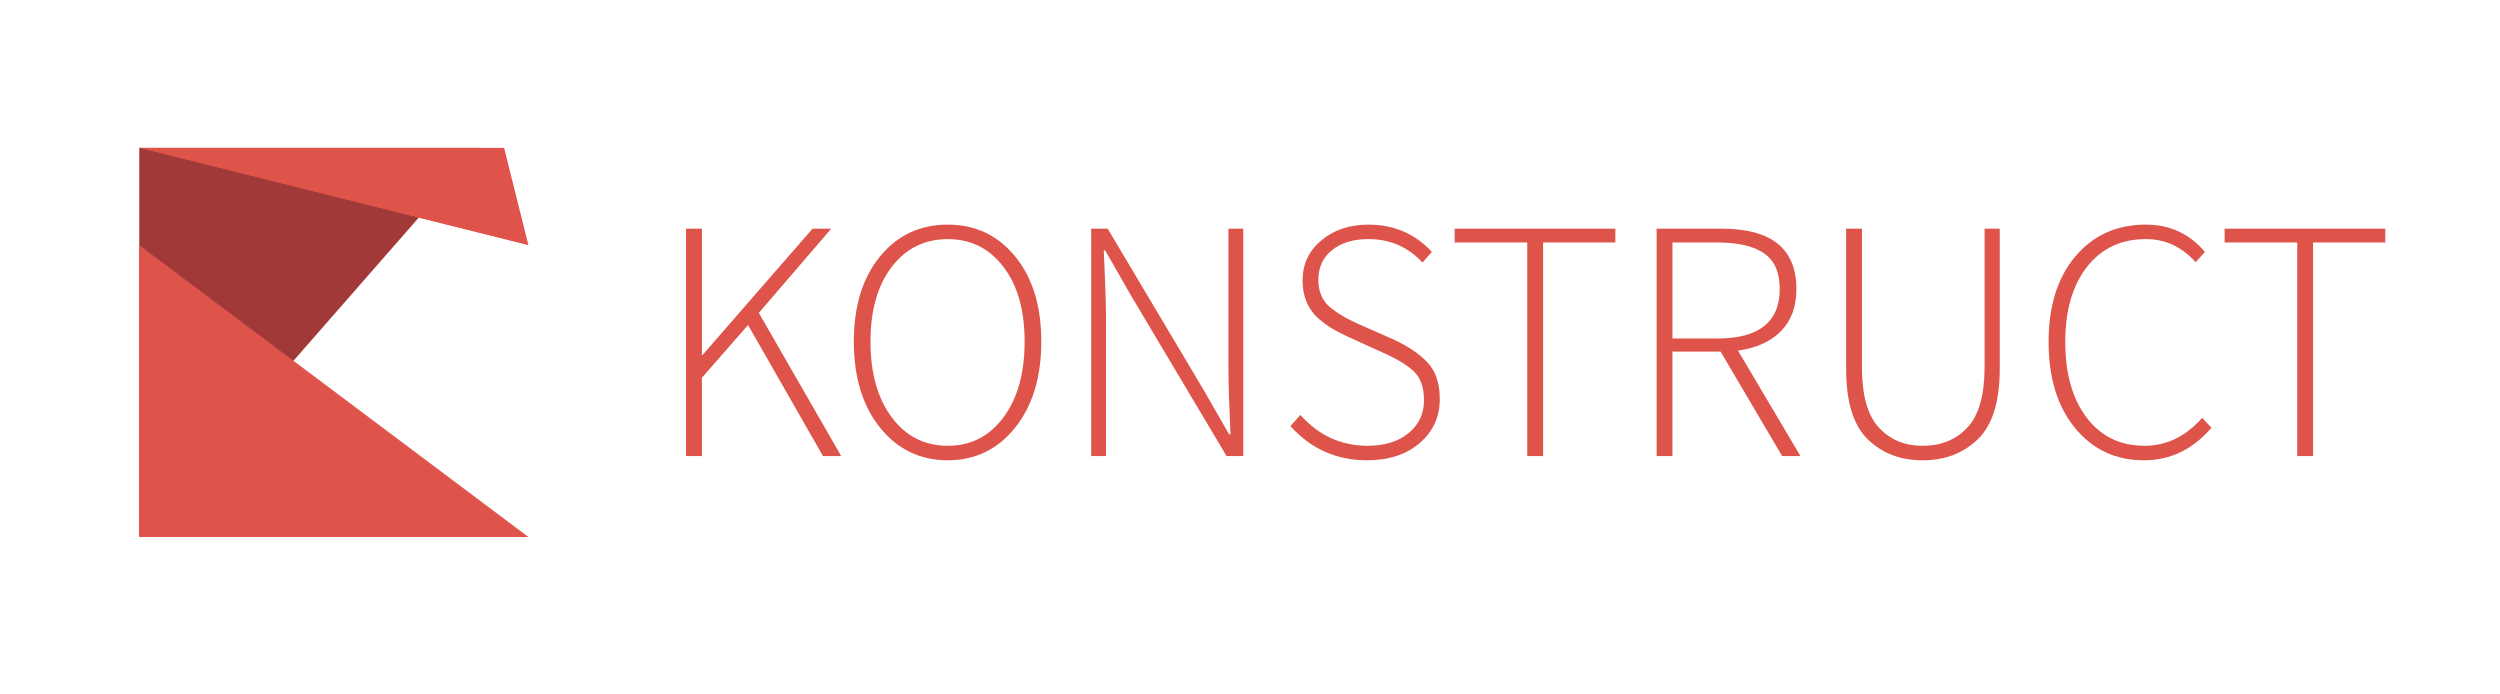 <?xml version="1.0" encoding="utf-8"?>
<!-- Generator: Adobe Illustrator 16.0.0, SVG Export Plug-In . SVG Version: 6.00 Build 0)  -->
<!DOCTYPE svg PUBLIC "-//W3C//DTD SVG 1.1//EN" "http://www.w3.org/Graphics/SVG/1.1/DTD/svg11.dtd">
<svg version="1.1" id="the-logo" xmlns="http://www.w3.org/2000/svg" xmlns:xlink="http://www.w3.org/1999/xlink" x="0px" y="0px"
	 width="126px" height="35px" viewBox="0 0 126 35" enable-background="new 0 0 126 35" xml:space="preserve">
<g>
	<g>
		<path fill="#DE544B" d="M34.577,22.985V11.524h0.799v6.367h0.033l5.543-6.367h0.943l-3.65,4.245l4.151,7.216h-0.917l-3.778-6.605
			l-2.325,2.658v3.947H34.577z"/>
		<path fill="#DE544B" d="M43.033,17.213c0-1.783,0.438-3.21,1.316-4.283c0.876-1.072,2.017-1.609,3.42-1.609
			c1.392,0,2.525,0.537,3.4,1.609c0.875,1.073,1.312,2.5,1.312,4.283c0,1.794-0.439,3.24-1.317,4.338s-2.01,1.647-3.4,1.647
			s-2.525-0.548-3.408-1.644C43.475,20.46,43.033,19.012,43.033,17.213z M43.873,17.213c0,1.59,0.357,2.863,1.069,3.819
			c0.714,0.957,1.656,1.436,2.828,1.436c1.16,0,2.095-0.479,2.807-1.436c0.71-0.956,1.064-2.229,1.064-3.819
			c0-1.579-0.355-2.834-1.07-3.765c-0.712-0.931-1.646-1.397-2.801-1.397c-1.171,0-2.113,0.468-2.828,1.401
			C44.23,14.385,43.873,15.639,43.873,17.213z"/>
		<path fill="#DE544B" d="M54.995,22.985V11.524h0.831l4.814,8.091l1.307,2.275h0.069c-0.069-1.483-0.103-2.595-0.103-3.336v-7.03
			h0.748v11.461h-0.842l-4.812-8.082L55.7,12.62h-0.069c0.069,1.46,0.104,2.544,0.111,3.251v7.114H54.995z"/>
		<path fill="#DE544B" d="M65.037,21.475l0.501-0.561c0.917,1.03,2.043,1.548,3.379,1.554c0.861,0,1.552-0.212,2.072-0.638
			c0.521-0.424,0.78-0.978,0.78-1.663c0-0.64-0.168-1.12-0.506-1.443c-0.336-0.322-0.858-0.639-1.565-0.951l-1.739-0.79
			c-0.301-0.142-0.564-0.277-0.791-0.407c-0.226-0.13-0.467-0.306-0.721-0.526c-0.254-0.221-0.452-0.494-0.591-0.82
			c-0.139-0.325-0.207-0.688-0.207-1.09c0-0.821,0.315-1.496,0.946-2.024c0.631-0.53,1.422-0.794,2.372-0.794
			c1.285,0,2.353,0.458,3.201,1.375l-0.476,0.535c-0.73-0.787-1.638-1.181-2.726-1.181c-0.764,0-1.374,0.186-1.833,0.557
			c-0.459,0.371-0.688,0.867-0.688,1.49c0,0.311,0.055,0.59,0.166,0.836c0.109,0.246,0.287,0.459,0.53,0.637
			c0.242,0.178,0.441,0.312,0.599,0.399c0.154,0.088,0.383,0.203,0.684,0.344l1.739,0.764c0.764,0.345,1.355,0.739,1.774,1.18
			s0.628,1.062,0.628,1.859c0,0.894-0.337,1.631-1.01,2.211c-0.674,0.58-1.559,0.871-2.657,0.871
			C67.354,23.198,66.068,22.623,65.037,21.475z"/>
		<path fill="#DE544B" d="M73.315,12.221v-0.696h8.099v0.696h-3.642v10.765h-0.799V12.221H73.315z"/>
		<path fill="#DE544B" d="M83.494,22.985V11.524h3.272c2.516,0,3.773,1.014,3.773,3.04c0,0.894-0.262,1.604-0.783,2.13
			c-0.521,0.526-1.244,0.852-2.162,0.976l3.149,5.315H89.82l-3.101-5.263h-2.428v5.263H83.494z M84.292,17.06h2.258
			c2.101,0,3.149-0.832,3.149-2.495c0-0.829-0.262-1.427-0.784-1.794c-0.524-0.366-1.312-0.55-2.365-0.55h-2.258V17.06z"/>
		<path fill="#DE544B" d="M93.044,18.588v-7.063h0.798v6.979c0,1.415,0.284,2.43,0.852,3.043c0.565,0.615,1.303,0.922,2.209,0.922
			c0.93,0,1.683-0.309,2.258-0.926s0.862-1.63,0.862-3.039v-6.979h0.765v7.063c0,1.647-0.365,2.827-1.096,3.54
			c-0.731,0.713-1.66,1.07-2.789,1.07c-1.127,0-2.053-0.354-2.774-1.062C93.405,21.429,93.044,20.246,93.044,18.588z"/>
		<path fill="#DE544B" d="M104.581,21.571c-0.889-1.083-1.332-2.529-1.332-4.337s0.449-3.246,1.35-4.313
			c0.899-1.066,2.086-1.6,3.558-1.6c1.205,0,2.194,0.458,2.971,1.375l-0.467,0.518c-0.696-0.776-1.531-1.164-2.504-1.164
			c-1.25,0-2.242,0.468-2.973,1.401c-0.729,0.934-1.094,2.194-1.094,3.778c0,1.602,0.359,2.875,1.077,3.82
			c0.72,0.945,1.692,1.418,2.921,1.418c1.104,0,2.072-0.47,2.903-1.409l0.467,0.501c-0.939,1.092-2.073,1.639-3.404,1.639
			C106.627,23.198,105.471,22.655,104.581,21.571z"/>
		<path fill="#DE544B" d="M112.121,12.221v-0.696h8.099v0.696h-3.642v10.765h-0.798V12.221H112.121z"/>
	</g>
	<g>
		<path fill="#A03937" d="M7.019,7.453H24.18L7.019,27.065V7.453z"/>
		<path fill="#DE544B" d="M7.019,7.453h18.387l1.226,4.903L7.019,7.453z M7.019,12.356l19.613,14.709H7.019V12.356z"/>
	</g>
</g>
</svg>
